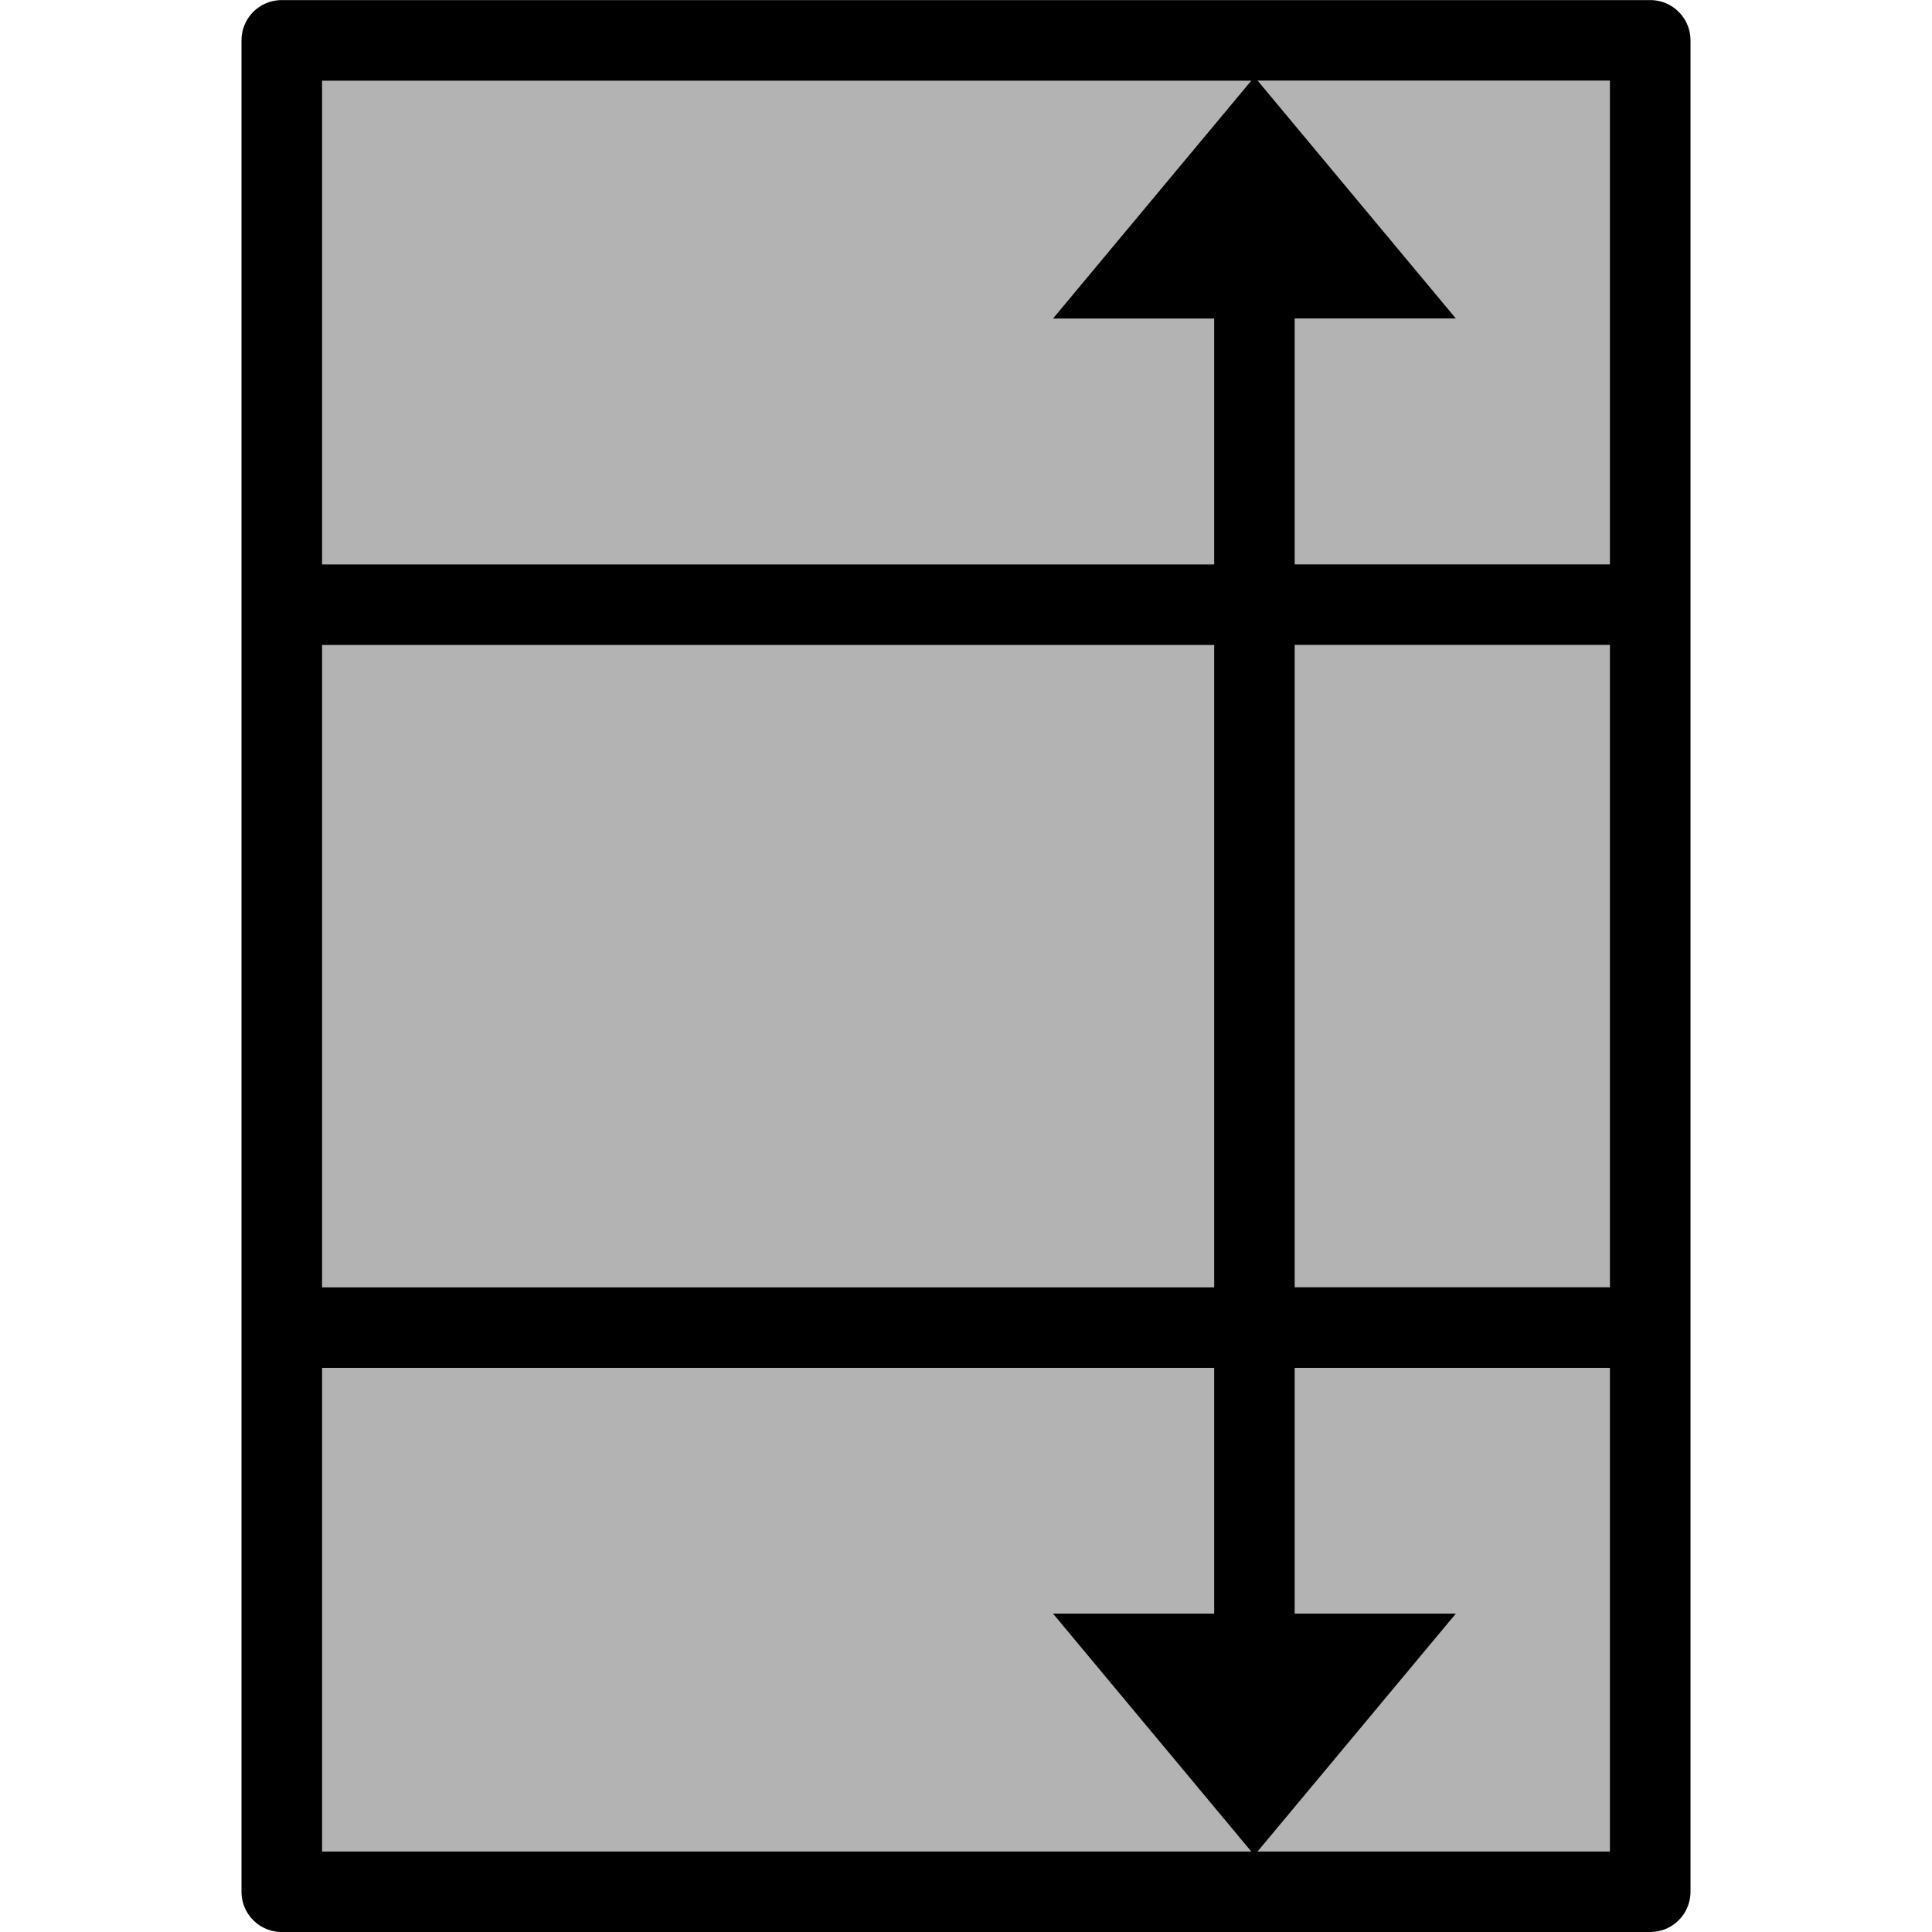 <?xml version="1.0" encoding="UTF-8" standalone="no"?>
<svg id="svg6394" xmlns:rdf="http://www.w3.org/1999/02/22-rdf-syntax-ns#" xmlns="http://www.w3.org/2000/svg" xmlns:osb="http://www.openswatchbook.org/uri/2009/osb" height="24" width="24" version="1.1" xmlns:cc="http://creativecommons.org/ns#" viewBox="0 0 24 24" xmlns:dc="http://purl.org/dc/elements/1.1/">
 <rect id="rect6287" opacity=".3" style="color:#000000" fill-rule="evenodd" transform="rotate(-90)" height="16.014" width="22.014" y="3.993" x="-23.007"/>
 <path id="rect6285" opacity="1" style="color-rendering:auto;text-decoration-color:#000000;color:#000000;isolation:auto;mix-blend-mode:normal;shape-rendering:auto;solid-color:#000000;block-progression:tb;text-decoration-line:none;text-decoration-style:solid;image-rendering:auto;white-space:normal;text-indent:0;text-transform:none" d="m3 23.5a0.5 0.5 0 0 0 0.5 0.5h17a0.5 0.5 0 0 0 0.5 -0.5v-7.008-8.98-7.01a0.5 0.5 0 0 0 -0.5 -0.501h-17a0.5 0.5 0 0 0 -0.5 0.5v7.01 8.98 7.008zm1.001-0.5v-6.008h11.082v3.053h-2.002l2.463 2.955h-11.543zm0-7.008v-7.98h11.082v7.98h-11.082zm0-8.98v-6.01h11.543l-2.463 2.955h2.002v3.055h-11.082zm11.621 15.988 2.463-2.955h-2.002v-3.053h3.916v6.008h-4.377zm0-21.999h4.377v6.01h-3.916v-3.055h2.002l-2.463-2.955zm0.461 14.99v-7.98h3.916v7.98h-3.916z"/>
</svg>
